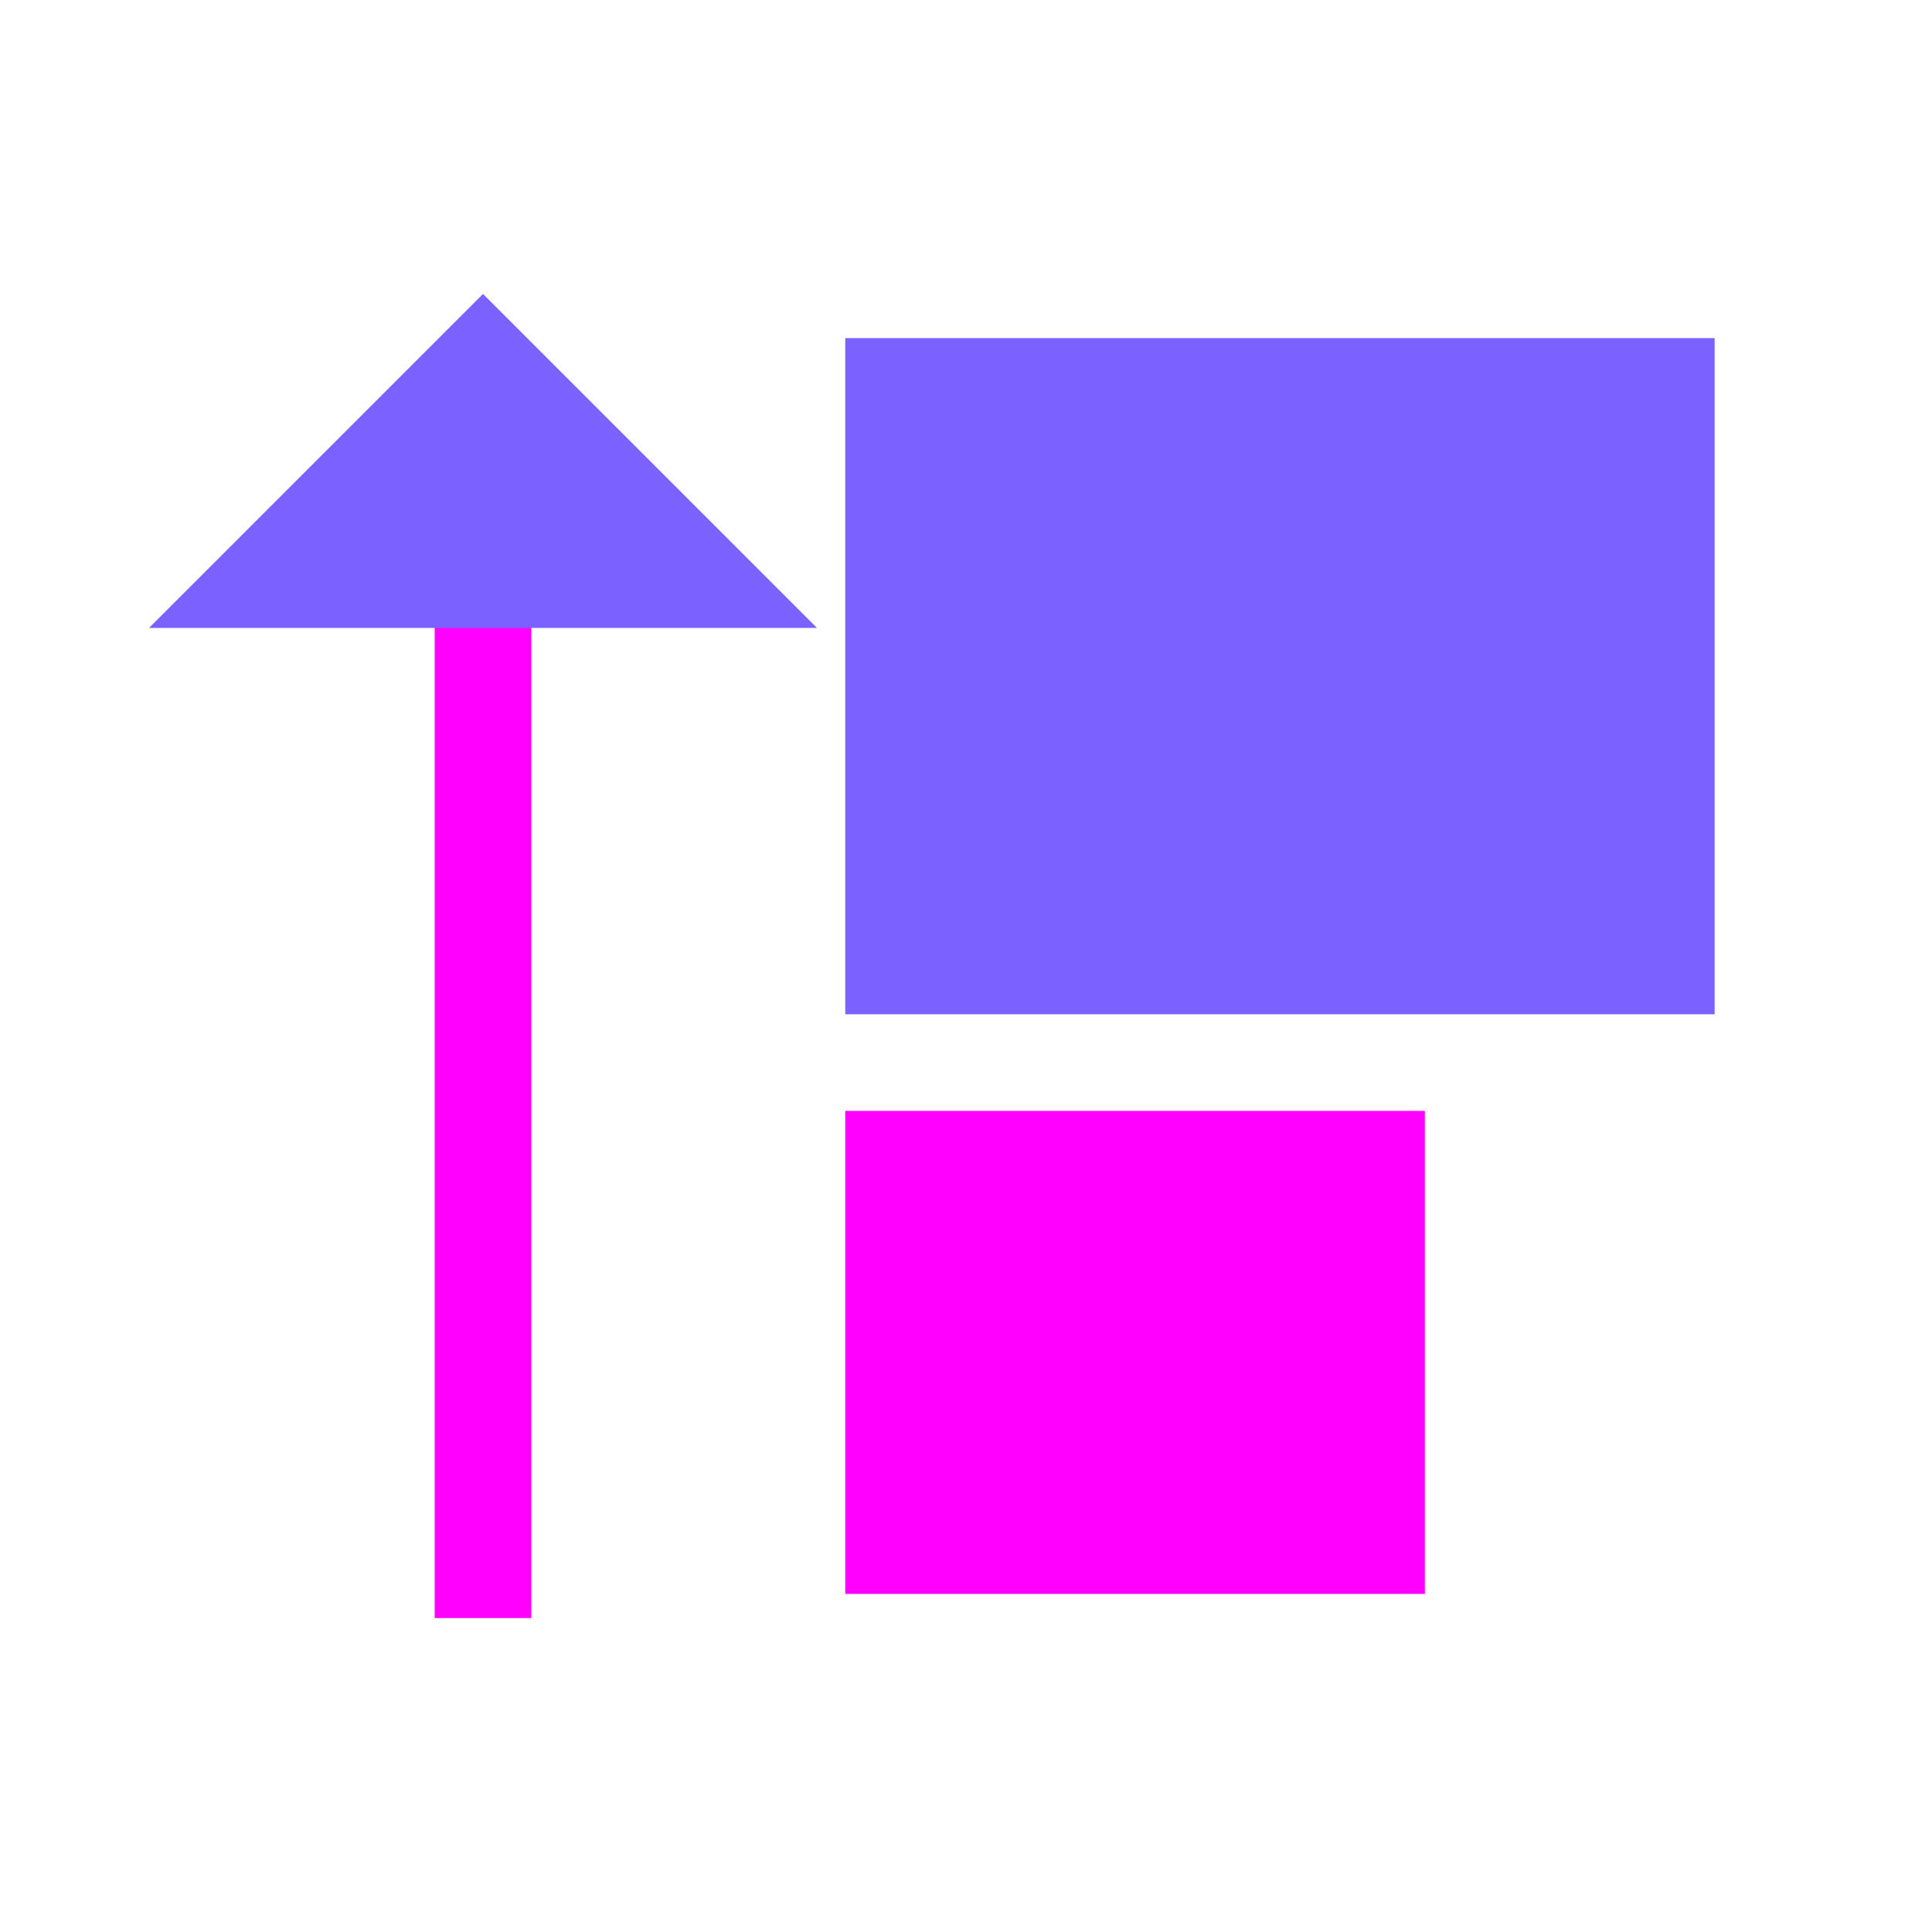 <svg viewBox="0 0 80 80" fill="none">
  <path d="M22 24L22 22L18 22V24L22 24ZM18 65L18 67H22V65H18ZM18 24L18 65H22L22 24L18 24Z" fill="#FF00FF" class="fill-purple" />
  <path d="M29 24L11 24L13.25 21.75L20 15L26.75 21.75L29 24Z" fill="#7B61FF" stroke="#7B61FF" stroke-width="4" stroke-linecap="square" class="fill-purple stroke-purple" />
  <rect width="20" height="16" transform="matrix(1 0 0 -1 37 64)" fill="#FF00FF" stroke="#FF00FF" stroke-width="4" stroke-linecap="square" class="fill-purple stroke-purple" />
  <rect width="32" height="24" transform="matrix(1 0 0 -1 37 40)" fill="#7B61FF" stroke="#7B61FF" stroke-width="4" stroke-linecap="square" class="fill-purple stroke-purple" />
</svg>